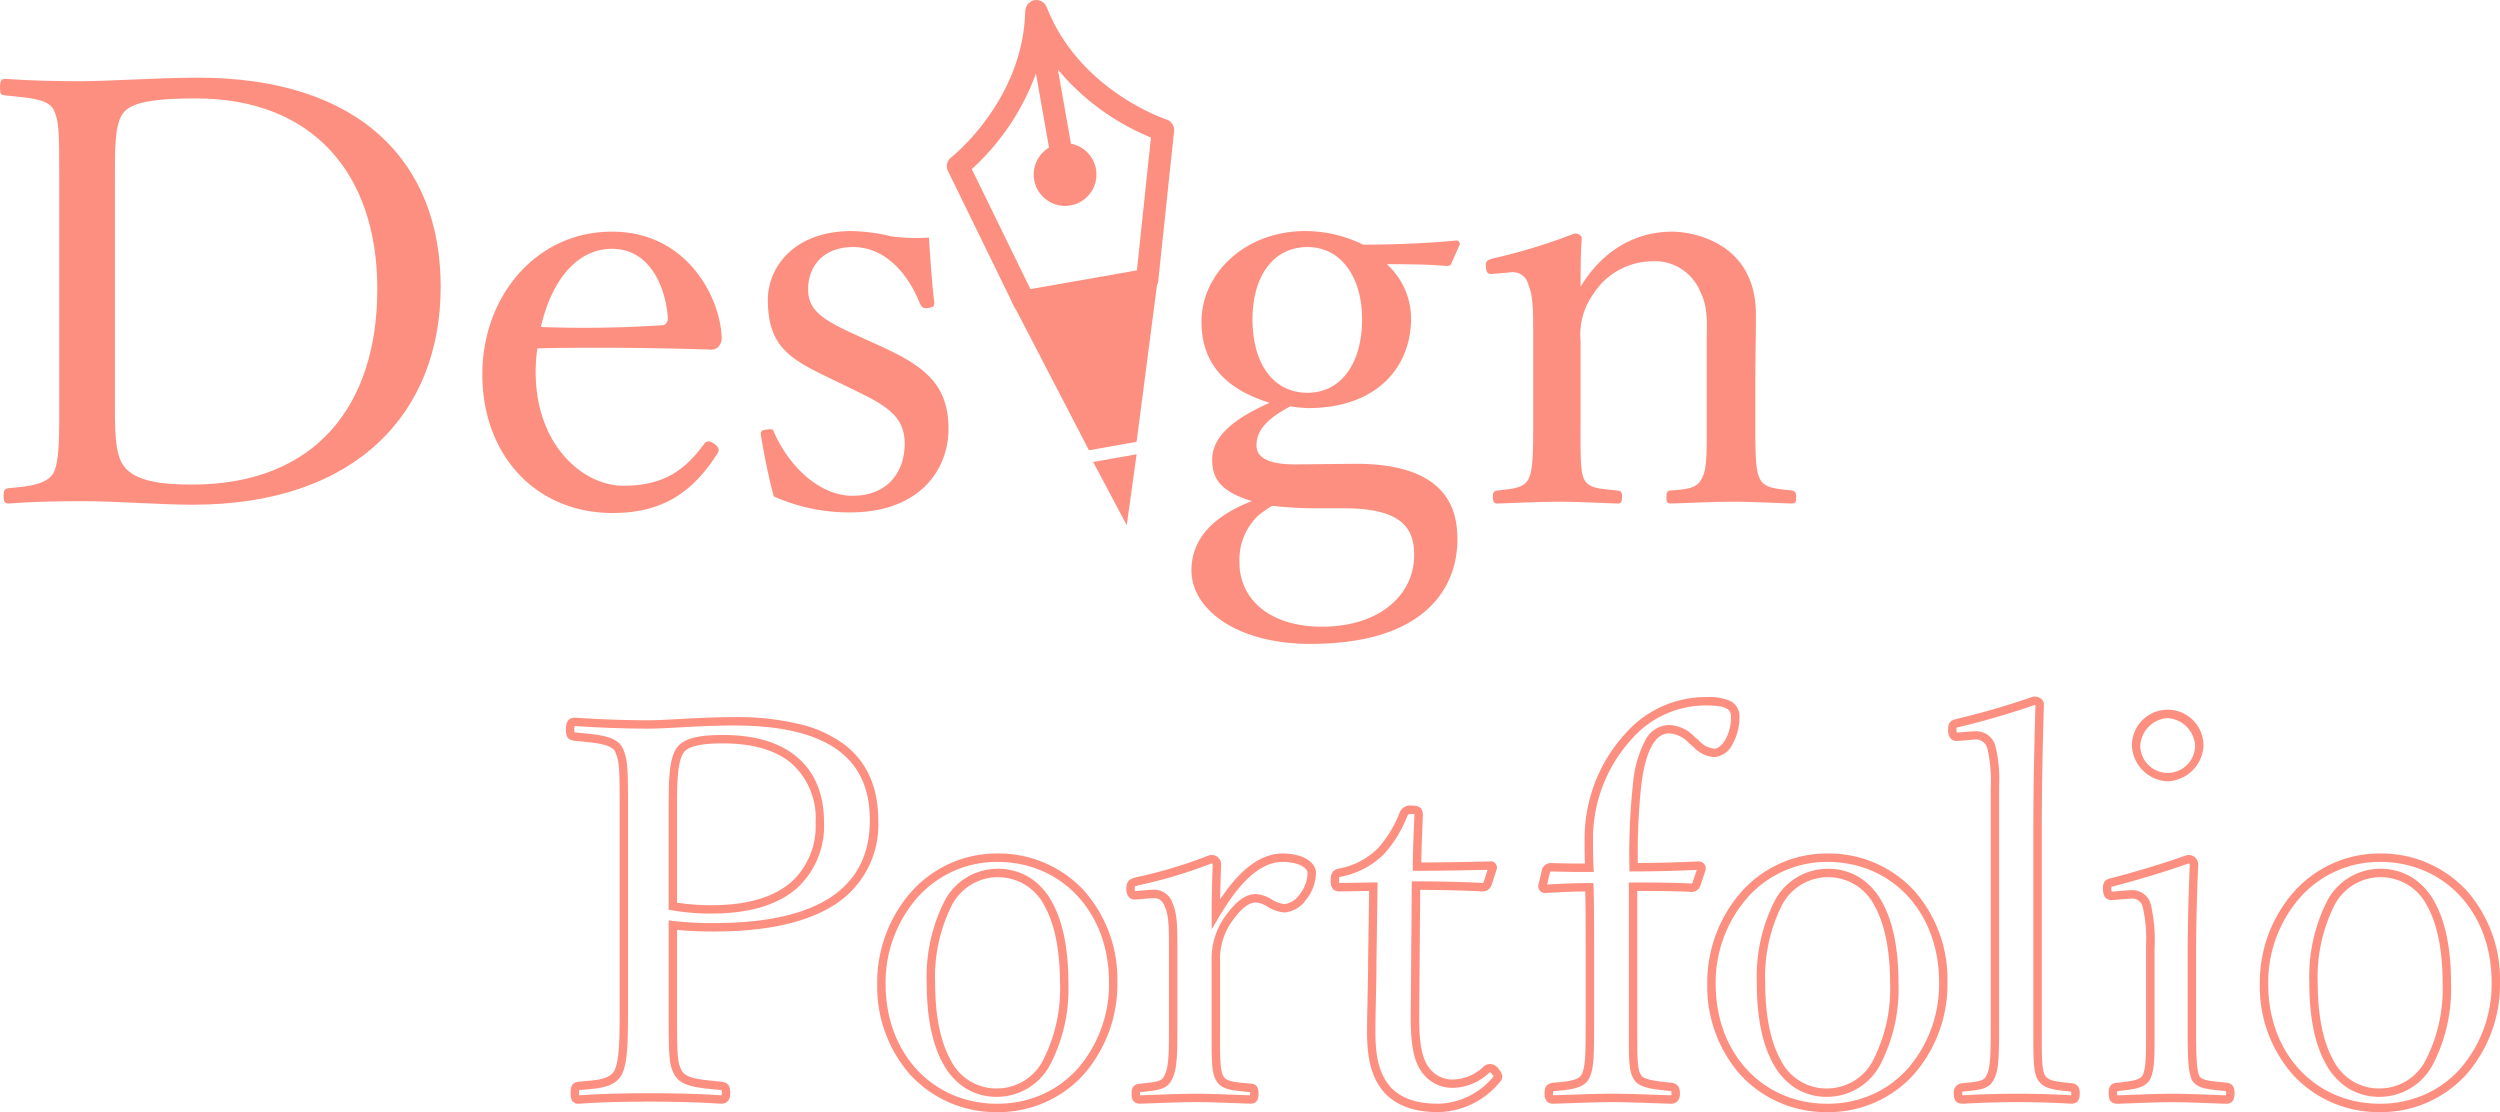 <svg xmlns="http://www.w3.org/2000/svg" width="296.1" height="131.722" viewBox="0 0 296.1 131.722">
  <g id="グループ_1177" data-name="グループ 1177" transform="translate(-862.558 -247.211)">
    <g id="グループ_1175" data-name="グループ 1175" transform="translate(929.587 329.711)">
      <g id="グループ_1172" data-name="グループ 1172" transform="translate(0 0)">
        <g id="グループ_1171" data-name="グループ 1171" transform="translate(0 0)">
          <path id="パス_4134" data-name="パス 4134" d="M239.369,469.715h-.035c-3.19-.224-6.929-.248-8.388-.248-1.532,0-5.411.024-8.321.248h-.038a.9.9,0,0,1-.833-.354,1.759,1.759,0,0,1-.164-.954c0-.745.146-1.173.915-1.3l.04-.005.363-.03c1.971-.162,3.276-.269,3.857-1.269.627-1.273.627-3.928.627-7.939V435.715c0-5.852,0-6.5-.568-7.757-.489-.8-2.169-.971-3.947-1.147-.277-.028-.559-.056-.843-.086l-.017,0c-.739-.106-.988-.434-.988-1.3,0-.465,0-1.433,1.059-1.433h.035c2.591.185,6.037.309,8.575.309,1.014,0,2.3-.069,3.792-.149,1.965-.105,4.191-.225,6.5-.225a31.483,31.483,0,0,1,7.895.875,14.236,14.236,0,0,1,5.291,2.5c2.552,2.031,3.845,5.009,3.845,8.852a11.247,11.247,0,0,1-4.075,9.2c-3.236,2.631-8.413,3.965-15.389,3.965-1.2,0-2.877-.035-4.369-.189l0,9.234c0,5.554.016,6.452.561,7.435.491.891,2.017,1.042,3.948,1.233.236.023.478.047.724.073h.009c.882.11,1.059.581,1.059,1.3C240.49,468.8,240.49,469.715,239.369,469.715Zm-8.423-1.244c1.467,0,5.222.024,8.439.249a.875.875,0,0,0,.09-.005,1.668,1.668,0,0,0,.02-.308,1.6,1.6,0,0,0-.018-.287,1.3,1.3,0,0,0-.165-.029l-.712-.072c-2.135-.212-3.978-.394-4.721-1.742-.685-1.235-.685-2.191-.685-8.414l0-9.861.561.073a40.5,40.5,0,0,0,4.8.245c12.255,0,18.469-4.094,18.469-12.169,0-3.574-1.135-6.215-3.47-8.074-2.634-2.1-6.862-3.16-12.566-3.16-2.285,0-4.5.119-6.45.224-1.505.081-2.8.151-3.845.151-2.553,0-6.017-.125-8.626-.31h-.018a2.258,2.258,0,0,0-.029.437,2.2,2.2,0,0,0,.015.3l.111.018c.278.03.554.057.825.084,2.142.213,3.992.4,4.721,1.658l.022.043c.668,1.471.668,2.236.668,8.192v22.148c0,4.314,0,6.918-.738,8.4l-.013.024c-.837,1.467-2.518,1.6-4.646,1.78l-.34.028-.048.009a2.276,2.276,0,0,0-.015.308c0,.142,0,.242.007.311C225.532,468.5,229.41,468.471,230.946,468.471Zm7.362-21.279a26.2,26.2,0,0,1-4.706-.382l-.409-.074V435.057c0-3.287-.007-6.127.964-7.491.922-1.341,3.309-1.522,5.524-1.522,3.734,0,6.668.879,8.72,2.613,2.12,1.79,3.195,4.4,3.195,7.742a10.04,10.04,0,0,1-3.047,7.644C246.276,446.133,242.83,447.192,238.308,447.192Zm-4.119-1.291a25.986,25.986,0,0,0,4.119.3c4.265,0,7.484-.971,9.568-2.887A8.958,8.958,0,0,0,250.6,436.4a8.663,8.663,0,0,0-2.842-6.982c-1.868-1.578-4.586-2.378-8.078-2.378-1.082,0-3.957,0-4.705,1.093l-.006.008c-.788,1.1-.785,3.926-.782,6.915V445.9Z" transform="translate(-221.029 -421.491)" fill="#fd8f80"/>
          <path id="パス_4135" data-name="パス 4135" d="M263.041,436.1h0a13.758,13.758,0,0,1,10.223,4.34,15.852,15.852,0,0,1,4,10.882,16.251,16.251,0,0,1-3.9,10.85,13.593,13.593,0,0,1-10.324,4.558,13.763,13.763,0,0,1-10.246-4.356,15.772,15.772,0,0,1-3.978-10.8,16.268,16.268,0,0,1,3.97-10.858A13.549,13.549,0,0,1,263.041,436.1Zm0,29.636a13,13,0,0,0,5.414-1.136,12.4,12.4,0,0,0,4.166-3.087,15.258,15.258,0,0,0,3.649-10.19c0-8.243-5.563-14.226-13.229-14.228a12.566,12.566,0,0,0-9.509,4.278,15.275,15.275,0,0,0-3.719,10.2C249.812,459.782,255.375,465.739,263.041,465.739Zm0-27.826a7.1,7.1,0,0,1,3.818,1.034,7.793,7.793,0,0,1,2.637,2.862c1.305,2.319,1.967,5.563,1.967,9.642a19.5,19.5,0,0,1-2.037,9.423,7.147,7.147,0,0,1-6.385,4.052,7,7,0,0,1-3.782-1.034,7.791,7.791,0,0,1-2.617-2.855c-1.3-2.316-1.959-5.542-1.959-9.587a19.9,19.9,0,0,1,2-9.5A7.078,7.078,0,0,1,263.041,437.913Zm0,26.018a6.129,6.129,0,0,0,5.517-3.544,18.528,18.528,0,0,0,1.909-8.936c0-3.85-.636-7.016-1.839-9.154a6.161,6.161,0,0,0-11.072.138,18.927,18.927,0,0,0-1.879,9.016c0,3.818.633,6.965,1.831,9.1A6.039,6.039,0,0,0,263.041,463.931Z" transform="translate(-211.95 -417.512)" fill="#fd8f80"/>
          <path id="パス_4136" data-name="パス 4136" d="M289.586,436.1c2.277,0,3.93.97,3.93,2.306a5.217,5.217,0,0,1-1.212,3.224,3.481,3.481,0,0,1-2.467,1.454,4.247,4.247,0,0,1-2.041-.676,3.137,3.137,0,0,0-1.391-.51c-.789,0-1.614.611-2.6,1.922l-.006.008a7.7,7.7,0,0,0-1.64,5.06v7.362q0,.581,0,1.1c-.005,2.75-.008,4.41.372,5.076l.013.025c.3.611,1.126.713,2.673.855.19.017.387.036.59.056.907.017.907.894.907,1.185s0,1.185-.934,1.185h-.015c-.631-.02-1.288-.044-1.984-.07-1.542-.058-3.137-.118-4.427-.118-1.379,0-3.115.063-4.795.124-.66.024-1.283.046-1.866.064h-.015c-1,0-1-.861-1-1.185,0-.748.248-1.067.915-1.178l.027,0c.191-.021.375-.04.553-.058,1.406-.143,2.093-.239,2.352-.833l.012-.027.015-.026c.555-.943.555-2.8.555-6.174v-8.922c0-2.137,0-3.826-.456-4.853l-.009-.022c-.347-.893-.764-1.062-1.412-1.062h0c-.066,0-.137,0-.211.006l-1.546.125a3.539,3.539,0,0,1-.379.027c-.94,0-1.011-.849-1.037-1.168l0-.041c0-.979.336-1.182,1.1-1.412l.048-.012a55.611,55.611,0,0,0,8.643-2.594l.09-.036h.1a1.117,1.117,0,0,1,1.246,1v.017c-.045,1.312-.092,2.657-.113,4.225C283.934,438.881,286.41,436.1,289.586,436.1Zm.251,5.989a2.608,2.608,0,0,0,1.7-1.089,4.208,4.208,0,0,0,.987-2.594c0-.633-1.179-1.311-2.935-1.311-3.28,0-5.849,3.672-7.5,6.433l-.925,1.551v-1.806c0-2.35.062-4.176.123-5.937a.471.471,0,0,0-.165-.051,57.027,57.027,0,0,1-8.7,2.6,2.371,2.371,0,0,0-.347.123,1.327,1.327,0,0,0-.023.308,1.367,1.367,0,0,0,.038.235h.006c.074,0,.177-.011.276-.022h.015l1.57-.127c.1-.006.186-.011.275-.008a2.292,2.292,0,0,1,2.335,1.686c.537,1.219.537,2.909.537,5.246v8.922c0,3.637,0,5.476-.678,6.654-.511,1.127-1.735,1.252-3.151,1.4l-.53.056-.063.011a1.808,1.808,0,0,0-.008.183c0,.086,0,.146.008.189.574-.018,1.189-.04,1.839-.064,1.688-.061,3.434-.124,4.831-.124,1.309,0,2.913.06,4.464.119.663.025,1.291.049,1.894.067,0-.044.007-.1.007-.187s0-.15-.008-.194c-.2-.02-.4-.038-.585-.055-1.617-.149-2.9-.266-3.466-1.389-.505-.9-.5-2.461-.5-5.56q0-.522,0-1.1v-7.362a8.629,8.629,0,0,1,1.848-5.669c1.185-1.58,2.262-2.317,3.39-2.317a3.9,3.9,0,0,1,1.866.631A3.385,3.385,0,0,0,289.837,442.092Z" transform="translate(-204.684 -417.512)" fill="#fd8f80"/>
          <path id="パス_4137" data-name="パス 4137" d="M298.91,431.824c.929,0,1.308.325,1.308,1.121v.018c-.015.428-.034.9-.054,1.4-.055,1.366-.116,2.894-.13,4.2,2.486-.008,5.761-.068,8.1-.125h.012a.723.723,0,0,1,.8.971l-.014.053-.573,1.784-.017.034a1.152,1.152,0,0,1-1.07.712h-.028c-2.129-.119-5.182-.179-7.339-.187l-.121,15.041c0,3.194.323,4.879,1.151,6a3.427,3.427,0,0,0,2.907,1.42,5.376,5.376,0,0,0,3.59-1.549l.03-.026a1.125,1.125,0,0,1,.708-.26,1.3,1.3,0,0,1,.984.517l.015.019c.359.478.765,1.02.085,1.705a9.688,9.688,0,0,1-7.159,3.458c-2.882,0-4.919-.723-6.411-2.274l-.017-.019c-1.441-1.659-2.056-3.791-2.056-7.127,0-1.432.031-2.874.062-4.269.031-1.412.063-2.872.063-4.342v-.007l.117-8.158-3.425.055a1.067,1.067,0,0,1-.877-.3,1.484,1.484,0,0,1-.245-1.01c0-.8.168-1.239,1.085-1.424l.008,0a8.753,8.753,0,0,0,4.534-2.412,13.835,13.835,0,0,0,2.516-4.137l.021-.048A1.331,1.331,0,0,1,298.91,431.824Zm.311,1.014a1.892,1.892,0,0,0-.311-.019c-.4,0-.417.015-.541.263a14.721,14.721,0,0,1-2.716,4.446,9.8,9.8,0,0,1-5.071,2.705,1.012,1.012,0,0,0-.26.076,1.611,1.611,0,0,0-.024.372,2.815,2.815,0,0,0,.013.311l.109,0,4.438-.072-.132,9.181c0,1.479-.032,2.944-.063,4.36-.03,1.389-.062,2.825-.062,4.247,0,3.11.523,4.985,1.8,6.465,1.308,1.355,3.062,1.96,5.685,1.96a8.739,8.739,0,0,0,6.437-3.148l.012-.012a.858.858,0,0,0,.065-.072,3.484,3.484,0,0,0-.228-.329c-.093-.11-.172-.149-.212-.149a.139.139,0,0,0-.073.031,6.371,6.371,0,0,1-4.254,1.8,4.431,4.431,0,0,1-3.708-1.824c-.969-1.314-1.346-3.164-1.346-6.6l.129-16.033h.493c2.244,0,5.545.058,7.873.188.04,0,.087-.012.152-.131l.458-1.425c-2.484.059-5.9.12-8.357.12h-.5v-.5c0-1.424.071-3.185.133-4.738.02-.492.039-.961.054-1.385C299.223,432.894,299.222,432.863,299.22,432.838Z" transform="translate(-198.724 -418.91)" fill="#fd8f80"/>
          <path id="パス_4138" data-name="パス 4138" d="M323.551,470.3h-.014c-.641-.019-1.329-.042-2.057-.067-1.74-.06-3.54-.121-4.855-.121-1.446,0-3.393.067-5.112.126-.654.023-1.285.044-1.861.062h-.015c-.7,0-1.059-.4-1.059-1.185,0-.7.168-1.186.988-1.3l.081-.007c1.3-.1,2.927-.234,3.293-.92l.006-.01c.5-.885.5-2.656.5-6.182v-8.8c0-2.453,0-4.781-.049-6.738-1.311.011-2.776.07-4.664.184h-.03a.806.806,0,0,1-.872-.809v-.057l.463-1.983.026-.052a1.126,1.126,0,0,1,1.069-.649h.018c1.472.054,2.7.061,3.952.062-.037-.924-.037-2-.037-2.746a18.45,18.45,0,0,1,4.805-12.623,12.659,12.659,0,0,1,9.666-4.347,6.24,6.24,0,0,1,2.7.424,2,2,0,0,1,1.169,1.945,6.5,6.5,0,0,1-.826,3.217,2.674,2.674,0,0,1-2.167,1.524,3.67,3.67,0,0,1-2.439-1.194c-.158-.135-.322-.275-.494-.413l-.028-.025a3.43,3.43,0,0,0-2.4-1.176c-2.046,0-2.9,3.225-3.251,5.931a74.242,74.242,0,0,0-.432,9.419c2.262-.009,4.987-.081,7.089-.187h.025a.838.838,0,0,1,.934.872v.081l-.661,1.983-.017.033a1.079,1.079,0,0,1-.944.647h-.027c-2.115-.114-4.479-.123-6.465-.124v15.6q0,.545,0,1.035c0,2.874-.007,4.456.422,5.123l.027.047c.283.565,1.91.736,3.218.873l.384.041.028,0c.686.114.978.5.978,1.3C324.612,470.185,323.87,470.3,323.551,470.3Zm-13.967-1,.046,0c.572-.017,1.2-.039,1.848-.061,1.726-.06,3.683-.127,5.146-.127,1.333,0,3.141.062,4.89.122.723.025,1.407.048,2.043.067l.041,0a.759.759,0,0,0,.018-.187,1.017,1.017,0,0,0-.029-.293.742.742,0,0,0-.1-.024l-.366-.039c-1.774-.186-3.45-.362-3.991-1.393-.574-.915-.572-2.406-.567-5.641q0-.3,0-.62V444.1h.5c2.079,0,4.662,0,6.973.123a.263.263,0,0,0,.057-.073l.514-1.544c-2.253.11-5.169.181-7.48.181h-.5v-.5a79.048,79.048,0,0,1,.442-10.052,13.321,13.321,0,0,1,1.446-4.982,3.213,3.213,0,0,1,2.79-1.809,4.352,4.352,0,0,1,3.069,1.43c.179.144.344.285.5.422a2.812,2.812,0,0,0,1.792.955c.9,0,2-1.671,2-3.745,0-.87-.47-1.374-2.872-1.374a11.664,11.664,0,0,0-8.922,4.012,17.483,17.483,0,0,0-4.555,11.963c0,.888,0,2.229.061,3.213l.033.529h-.53c-1.446,0-2.812,0-4.5-.062-.092,0-.121.014-.146.053l-.349,1.5c2.039-.121,3.587-.175,5-.175h.483l.015.482c.063,2.066.063,4.585.063,7.252v8.8c0,3.811,0,5.553-.624,6.666-.624,1.162-2.385,1.3-4.089,1.439l-.034,0c-.047.007-.079.014-.1.019a1.648,1.648,0,0,0-.019.3A1.307,1.307,0,0,0,309.584,469.3Z" transform="translate(-192.671 -422.075)" fill="#fd8f80"/>
          <path id="パス_4139" data-name="パス 4139" d="M337.147,436.1h0a13.758,13.758,0,0,1,10.223,4.34,15.852,15.852,0,0,1,4,10.882,16.251,16.251,0,0,1-3.9,10.85,13.593,13.593,0,0,1-10.324,4.558,13.762,13.762,0,0,1-10.246-4.356,15.771,15.771,0,0,1-3.978-10.8,16.269,16.269,0,0,1,3.97-10.858A13.549,13.549,0,0,1,337.147,436.1Zm0,29.636a13,13,0,0,0,5.414-1.136,12.4,12.4,0,0,0,4.166-3.087,15.259,15.259,0,0,0,3.649-10.19c0-8.243-5.564-14.226-13.229-14.228a12.566,12.566,0,0,0-9.51,4.278,15.275,15.275,0,0,0-3.719,10.2C323.918,459.782,329.481,465.739,337.147,465.739Zm0-27.826a7.1,7.1,0,0,1,3.818,1.034,7.793,7.793,0,0,1,2.637,2.862c1.305,2.319,1.967,5.563,1.967,9.642a19.5,19.5,0,0,1-2.037,9.423,7.147,7.147,0,0,1-6.385,4.052,7,7,0,0,1-3.783-1.034,7.79,7.79,0,0,1-2.618-2.855c-1.3-2.316-1.959-5.541-1.959-9.587a19.894,19.894,0,0,1,2-9.5A7.079,7.079,0,0,1,337.148,437.913Zm0,26.018a6.129,6.129,0,0,0,5.517-3.544,18.528,18.528,0,0,0,1.909-8.936c0-3.85-.636-7.016-1.839-9.154a6.162,6.162,0,0,0-11.073.138,18.925,18.925,0,0,0-1.88,9.016c0,3.818.633,6.965,1.832,9.1A6.041,6.041,0,0,0,337.148,463.931Z" transform="translate(-187.74 -417.512)" fill="#fd8f80"/>
          <path id="パス_4140" data-name="パス 4140" d="M354.5,422.09h.086c.7,0,1.183.384,1.183.934v.014c-.136,4.845-.249,9.324-.249,15.085v22.586q0,.592,0,1.121c-.005,2.827-.008,4.391.373,5.122.385.627,1.2.736,2.852.9l.342.035c.926.132.926.853.926,1.241,0,.324,0,1.185-1,1.185h-.03c-1.919-.117-4.217-.187-6.147-.187-2.186,0-4.67.07-6.645.188h-.03c-.94,0-1.06-.633-1.06-1.185a1.082,1.082,0,0,1,.991-1.241l.014,0,.529-.056c1.414-.145,2.051-.235,2.314-.835l.022-.044c.5-.884.5-2.788.5-6.245V433.131a17.84,17.84,0,0,0-.408-4.95,1.433,1.433,0,0,0-1.683-.979l-1.608.124a2.846,2.846,0,0,1-.312.02c-.938,0-1.01-.857-1.04-1.223l0-.041c0-.964.317-1.19,1.077-1.359a91.761,91.761,0,0,0,8.925-2.6Zm.272,1.022a.573.573,0,0,0-.111-.023c-2.531.9-6.6,2.084-8.951,2.606a2.755,2.755,0,0,0-.279.073,1.639,1.639,0,0,0-.019.294,1.746,1.746,0,0,0,.044.29,1.838,1.838,0,0,0,.214-.015l.017,0,1.623-.125c.1-.006.19-.009.278-.009A2.357,2.357,0,0,1,350,427.849a16.308,16.308,0,0,1,.464,4.784h0v28.076c0,3.719,0,5.6-.613,6.711-.512,1.136-1.661,1.254-3.114,1.4l-.513.054a.626.626,0,0,0-.109.023.993.993,0,0,0-.019.231,1.846,1.846,0,0,0,.008.189h.043c1.991-.118,4.49-.188,6.688-.188,1.937,0,4.24.07,6.171.187,0-.043.008-.1.008-.188a1.983,1.983,0,0,0-.011-.245l-.052-.009-.31-.032c-1.716-.174-2.956-.3-3.612-1.392l-.012-.022c-.505-.947-.5-2.5-.5-5.6q0-.529,0-1.12V438.123C354.521,432.39,354.633,427.925,354.768,423.112Z" transform="translate(-180.719 -422.09)" fill="#fd8f80"/>
          <path id="パス_4141" data-name="パス 4141" d="M372.835,469.936h-.016c-.6-.019-1.23-.043-1.9-.069-1.52-.059-3.092-.119-4.391-.119-1.432,0-3.291.069-4.932.131-.566.021-1.109.041-1.6.058h-.016c-.932,0-1.06-.629-1.06-1.308,0-.774.346-1.172,1.028-1.184l.43-.05c1.2-.138,2.157-.248,2.546-.774.436-.857.433-2.539.428-5.306q0-.47,0-.985v-9.236a16.392,16.392,0,0,0-.408-4.518,1.262,1.262,0,0,0-1.359-.935,3.5,3.5,0,0,0-.364.021h-.012l-1.555.124c-.14.014-.266.025-.384.025-.938,0-1-.843-1.03-1.3v-.035c0-.911.35-1.139,1.135-1.3,2.043-.526,6.094-1.7,8.737-2.665l.083-.03h.088a1.126,1.126,0,0,1,1.246,1.06v.021c-.17,4.079-.249,7.523-.249,10.836v7.924c0,3.48,0,5.412.382,6.326.318.511,1.294.6,2.525.722.227.022.462.044.7.07l.029,0c.641.107.914.46.914,1.178C373.831,469.052,373.831,469.936,372.835,469.936Zm-12.9-1h.041c.49-.016,1.028-.036,1.59-.057,1.649-.062,3.519-.131,4.969-.131,1.318,0,2.9.061,4.429.12.652.025,1.269.049,1.859.068a2.463,2.463,0,0,0,.015-.312,1.262,1.262,0,0,0-.01-.182l-.06-.012c-.233-.025-.459-.047-.677-.068-1.474-.141-2.747-.263-3.306-1.239l-.024-.048c-.477-1.093-.477-2.984-.477-6.75V452.4c0-3.321.079-6.771.249-10.855a.355.355,0,0,0-.175-.062c-2.682.975-6.714,2.139-8.749,2.662l-.027.006a3.084,3.084,0,0,0-.334.08,1.539,1.539,0,0,0-.013.225,2.244,2.244,0,0,0,.047.354c.072,0,.169-.01.279-.021h.01l1.555-.124a4.518,4.518,0,0,1,.462-.025,2.241,2.241,0,0,1,2.3,1.593l.008.025a18.74,18.74,0,0,1,.46,5.328v8.739q0,.514,0,.983c.006,3.053.009,4.734-.558,5.8l-.014.026-.017.024c-.635.917-1.855,1.057-3.267,1.219l-.451.053-.03,0h-.03l-.054,0a1.32,1.32,0,0,0-.011.188A2.3,2.3,0,0,0,359.933,468.94Zm5.977-37.193a4.423,4.423,0,0,1-4.24-4.24,4.241,4.241,0,1,1,8.482,0,4.423,4.423,0,0,1-4.241,4.24Zm0-7.487a3.466,3.466,0,0,0-3.245,3.246,3.246,3.246,0,0,0,6.492,0A3.467,3.467,0,0,0,365.909,424.26Z" transform="translate(-176.202 -421.706)" fill="#fd8f80"/>
          <path id="パス_4142" data-name="パス 4142" d="M386.473,436.1h0a13.758,13.758,0,0,1,10.223,4.34,15.852,15.852,0,0,1,4,10.882,16.25,16.25,0,0,1-3.9,10.85,13.593,13.593,0,0,1-10.323,4.558,13.763,13.763,0,0,1-10.246-4.356,15.771,15.771,0,0,1-3.978-10.8,16.269,16.269,0,0,1,3.97-10.858A13.549,13.549,0,0,1,386.473,436.1Zm0,29.636a13,13,0,0,0,5.413-1.136,12.4,12.4,0,0,0,4.166-3.087,15.258,15.258,0,0,0,3.65-10.19c0-8.243-5.563-14.226-13.229-14.228a12.566,12.566,0,0,0-9.509,4.278,15.275,15.275,0,0,0-3.719,10.2C373.244,459.782,378.807,465.739,386.473,465.739Zm0-27.826a7.1,7.1,0,0,1,3.818,1.034,7.792,7.792,0,0,1,2.637,2.862c1.305,2.319,1.967,5.563,1.967,9.642a19.5,19.5,0,0,1-2.037,9.423,7.147,7.147,0,0,1-6.385,4.052,7,7,0,0,1-3.783-1.034,7.79,7.79,0,0,1-2.618-2.855c-1.3-2.316-1.959-5.541-1.959-9.587a19.894,19.894,0,0,1,2-9.5A7.079,7.079,0,0,1,386.474,437.913Zm0,26.018a6.129,6.129,0,0,0,5.517-3.544,18.526,18.526,0,0,0,1.91-8.936c0-3.85-.636-7.016-1.839-9.154a6.162,6.162,0,0,0-11.073.138,18.925,18.925,0,0,0-1.88,9.016c0,3.818.633,6.965,1.832,9.1A6.041,6.041,0,0,0,386.474,463.931Z" transform="translate(-171.625 -417.512)" fill="#fd8f80"/>
        </g>
      </g>
    </g>
    <g id="グループ_1176" data-name="グループ 1176" transform="translate(862.558 247.211)">
      <path id="パス_4129" data-name="パス 4129" d="M189.82,383.636c0-6.6,0-7.507-.7-8.979-.772-1.263-3.016-1.333-5.682-1.615-.491-.07-.632-.07-.632-.911s.141-1.052.632-1.052c2.876.21,5.823.279,8.91.279,3.436,0,9.329-.419,13.889-.419,19.152,0,28.762,9.96,28.762,24.762,0,14.944-10.033,25.816-29.323,25.816-4.069,0-9.049-.419-13.189-.419-3.086,0-6.033.069-8.628.28-.491,0-.632-.211-.632-.913s.141-.842.632-.911c2.384-.211,4.419-.421,5.26-1.754.772-1.473.7-4.56.7-9.19Zm6.594,24.974c0,3.928-.07,6.944,1.122,8.418,1.333,1.685,4.28,2.106,8,2.106,14.732,0,21.958-9.47,21.958-23.151,0-13.749-7.716-22.587-21.466-22.587-4.841,0-7.786.421-8.7,1.824-.982,1.4-.911,4.348-.911,8.418V408.61Z" transform="translate(-182.804 -361.74)" fill="#fd8f80"/>
      <path id="パス_4130" data-name="パス 4130" d="M232.176,401.242c0,8.909,5.753,13.539,10.383,13.539,4.419,0,7.086-1.543,9.54-4.91a.716.716,0,0,1,.561-.352c.28,0,1.193.49,1.193,1.053,0,.21-.07.279-.35.7-3.156,4.84-6.945,6.734-12.207,6.734-9.189,0-15.432-6.945-15.432-16.415,0-9.191,6.312-16.906,15.362-16.906,8.84,0,12.768,7.715,12.979,12.417a1.585,1.585,0,0,1-.352,1.191,1.221,1.221,0,0,1-1.122.352c-6.875-.21-14.171-.283-20.342-.141A19.1,19.1,0,0,0,232.176,401.242Zm14.941-5.473c.561,0,.772-.49.7-1.122-.35-3.717-2.243-7.928-6.6-7.928-4.138,0-7.155,3.719-8.418,9.26A139.2,139.2,0,0,0,247.118,395.769Z" transform="translate(-168.736 -357.248)" fill="#fd8f80"/>
      <path id="パス_4131" data-name="パス 4131" d="M259.278,402.241c-4.98-2.384-7.716-3.786-7.716-9.471,0-3.788,3.016-8.138,9.961-8.138a22.349,22.349,0,0,1,4.7.633,22.088,22.088,0,0,0,4.419.138c.141,2.318.35,5.4.633,7.717,0,.422-.141.561-.772.632s-.7-.139-.913-.491c-1.471-3.717-4.208-6.734-7.927-6.734-3.577,0-5.332,2.315-5.332,4.98,0,2.457,1.543,3.579,5.753,5.471l2.315,1.053c5.473,2.456,8.559,4.561,8.559,10.033,0,4.771-3.369,9.891-11.646,9.891a21.974,21.974,0,0,1-9.049-1.893c-.561-2.035-1.191-5.121-1.543-7.367,0-.35.07-.491.772-.561.561-.07.7-.07.841.421,1.965,4.349,5.612,7.435,9.259,7.435,4.07,0,6.174-2.736,6.174-6.173,0-3.227-2.1-4.488-6.034-6.383Z" transform="translate(-160.616 -357.266)" fill="#fd8f80"/>
      <path id="パス_4132" data-name="パス 4132" d="M308.181,412.2c11.365-.141,12.487,5.471,12.487,8.979,0,5.332-3.436,12.348-17.4,12.348-8.91,0-14.1-4.21-14.1-8.7,0-3.648,2.456-6.384,7.156-8.208-3.648-1.125-4.7-2.6-4.7-4.911,0-2.665,2.385-4.771,6.8-6.733-4.49-1.4-8.068-4.068-8.068-9.611,0-5.612,5.051-10.734,12.348-10.734a15.679,15.679,0,0,1,6.8,1.613c4.138,0,8.137-.21,11.013-.49a.394.394,0,0,1,.421.49l-.911,2.035c-.141.421-.281.491-.633.491-2.456-.211-4.7-.211-7.086-.211a8.742,8.742,0,0,1,2.876,6.384c0,5.892-4.138,10.661-12.206,10.661a17.808,17.808,0,0,1-2.106-.21c-2.6,1.4-4,2.736-4,4.629,0,1.544,1.613,2.316,5.051,2.245Zm-4.77,5.262c-1.474,0-3.228-.139-4.7-.283a15.8,15.8,0,0,0-1.613,1.125,7.243,7.243,0,0,0-2.245,5.542c0,4.56,3.788,7.646,9.751,7.646,6.875,0,10.943-3.786,10.943-8.488,0-3.016-1.262-5.54-8.348-5.54h-3.789ZM296.4,395.087c0,5.26,2.456,8.7,6.525,8.7,3.928,0,6.453-3.437,6.453-8.7,0-5.052-2.525-8.56-6.453-8.56C298.713,386.528,296.4,390.176,296.4,395.087Z" transform="translate(-148.053 -357.266)" fill="#fd8f80"/>
      <path id="パス_4133" data-name="パス 4133" d="M316.5,389.666c-.771.07-.982.07-1.053-.982,0-.49.141-.633.913-.842a67.2,67.2,0,0,0,9.611-2.947c.353,0,.842.211.842.563-.139,1.895-.139,3.927-.139,5.75,2.456-4.068,6.243-6.522,10.874-6.522,2.034,0,9.891,1.052,9.891,9.82,0,2.525-.07,5.962-.07,7.716v4.56c0,4.139,0,6.173.561,7.225s1.824,1.122,3.719,1.333c.421.07.56.211.56.772,0,.632-.07.771-.56.771-2.245-.072-4.771-.211-6.944-.211-2.246,0-4.911.139-7.3.211-.491,0-.561-.139-.561-.771s.139-.772.561-.772c1.685-.139,3.016-.211,3.577-1.333.7-1.122.633-3.227.633-7.225v-9.26c0-1.962.211-3.717-.771-5.75a5.831,5.831,0,0,0-5.823-3.577,8.394,8.394,0,0,0-6.875,3.927,8.216,8.216,0,0,0-1.474,5.473v9.189c0,4.139-.07,6.243.421,7.225.561,1.122,1.895,1.122,3.928,1.333.421.07.561.138.561.772s-.139.771-.561.771c-2.245-.072-4.77-.211-6.876-.211-2.314,0-4.98.139-7.294.211-.422,0-.563-.139-.563-.771s.139-.7.563-.772c1.684-.211,3.016-.211,3.648-1.333.56-1.122.56-3.227.56-7.225V396.752c0-2.526,0-4.49-.56-5.754a1.919,1.919,0,0,0-2.316-1.471Z" transform="translate(-139.469 -357.248)" fill="#fd8f80"/>
      <g id="グループ_1174" data-name="グループ 1174" transform="translate(112.143 0)">
        <path id="パス_4143" data-name="パス 4143" d="M293.334,378.152c-.1-.036-10.307-3.4-14.174-13.308a1.415,1.415,0,0,0-.078-.13,1.156,1.156,0,0,0-.1-.17,1.173,1.173,0,0,0-.2-.211,1.34,1.34,0,0,0-.139-.111,1.194,1.194,0,0,0-.295-.133,1.013,1.013,0,0,0-.146-.054,1.374,1.374,0,0,0-.495-.012,1.3,1.3,0,0,0-.456.18.87.87,0,0,0-.121.1,1.244,1.244,0,0,0-.232.226,1.087,1.087,0,0,0-.092.151,1.2,1.2,0,0,0-.119.268,1.937,1.937,0,0,0-.04.194,1.42,1.42,0,0,0-.031.15c-.241,10.632-8.681,17.284-8.766,17.355a1.315,1.315,0,0,0-.379,1.62L275.3,400.3a1.323,1.323,0,0,0,1.416.72l14.569-2.569a1.321,1.321,0,0,0,1.084-1.162l1.879-17.745A1.32,1.32,0,0,0,293.334,378.152Zm-3.488,17.873-12.612,2.224-6.948-14.216a28.4,28.4,0,0,0,7.6-11.327l1.548,8.781a3.714,3.714,0,1,0,2.6-.459l-1.548-8.78a28.444,28.444,0,0,0,11.02,8.044Z" transform="translate(-267.332 -364.005)" fill="#fd8f80"/>
        <g id="グループ_1173" data-name="グループ 1173" transform="translate(7.655 32.576)">
          <path id="パス_4144" data-name="パス 4144" d="M284.372,412.963l1.17-8.4-5.148.907Z" transform="translate(-270.719 -383.332)" fill="#fd8f80"/>
          <path id="パス_4145" data-name="パス 4145" d="M282.918,389.858l-9.816,1.768,9.179,17.685,5.639-1,2.575-19.757Z" transform="translate(-273.102 -388.559)" fill="#fd8f80"/>
        </g>
      </g>
    </g>
  </g>
</svg>
